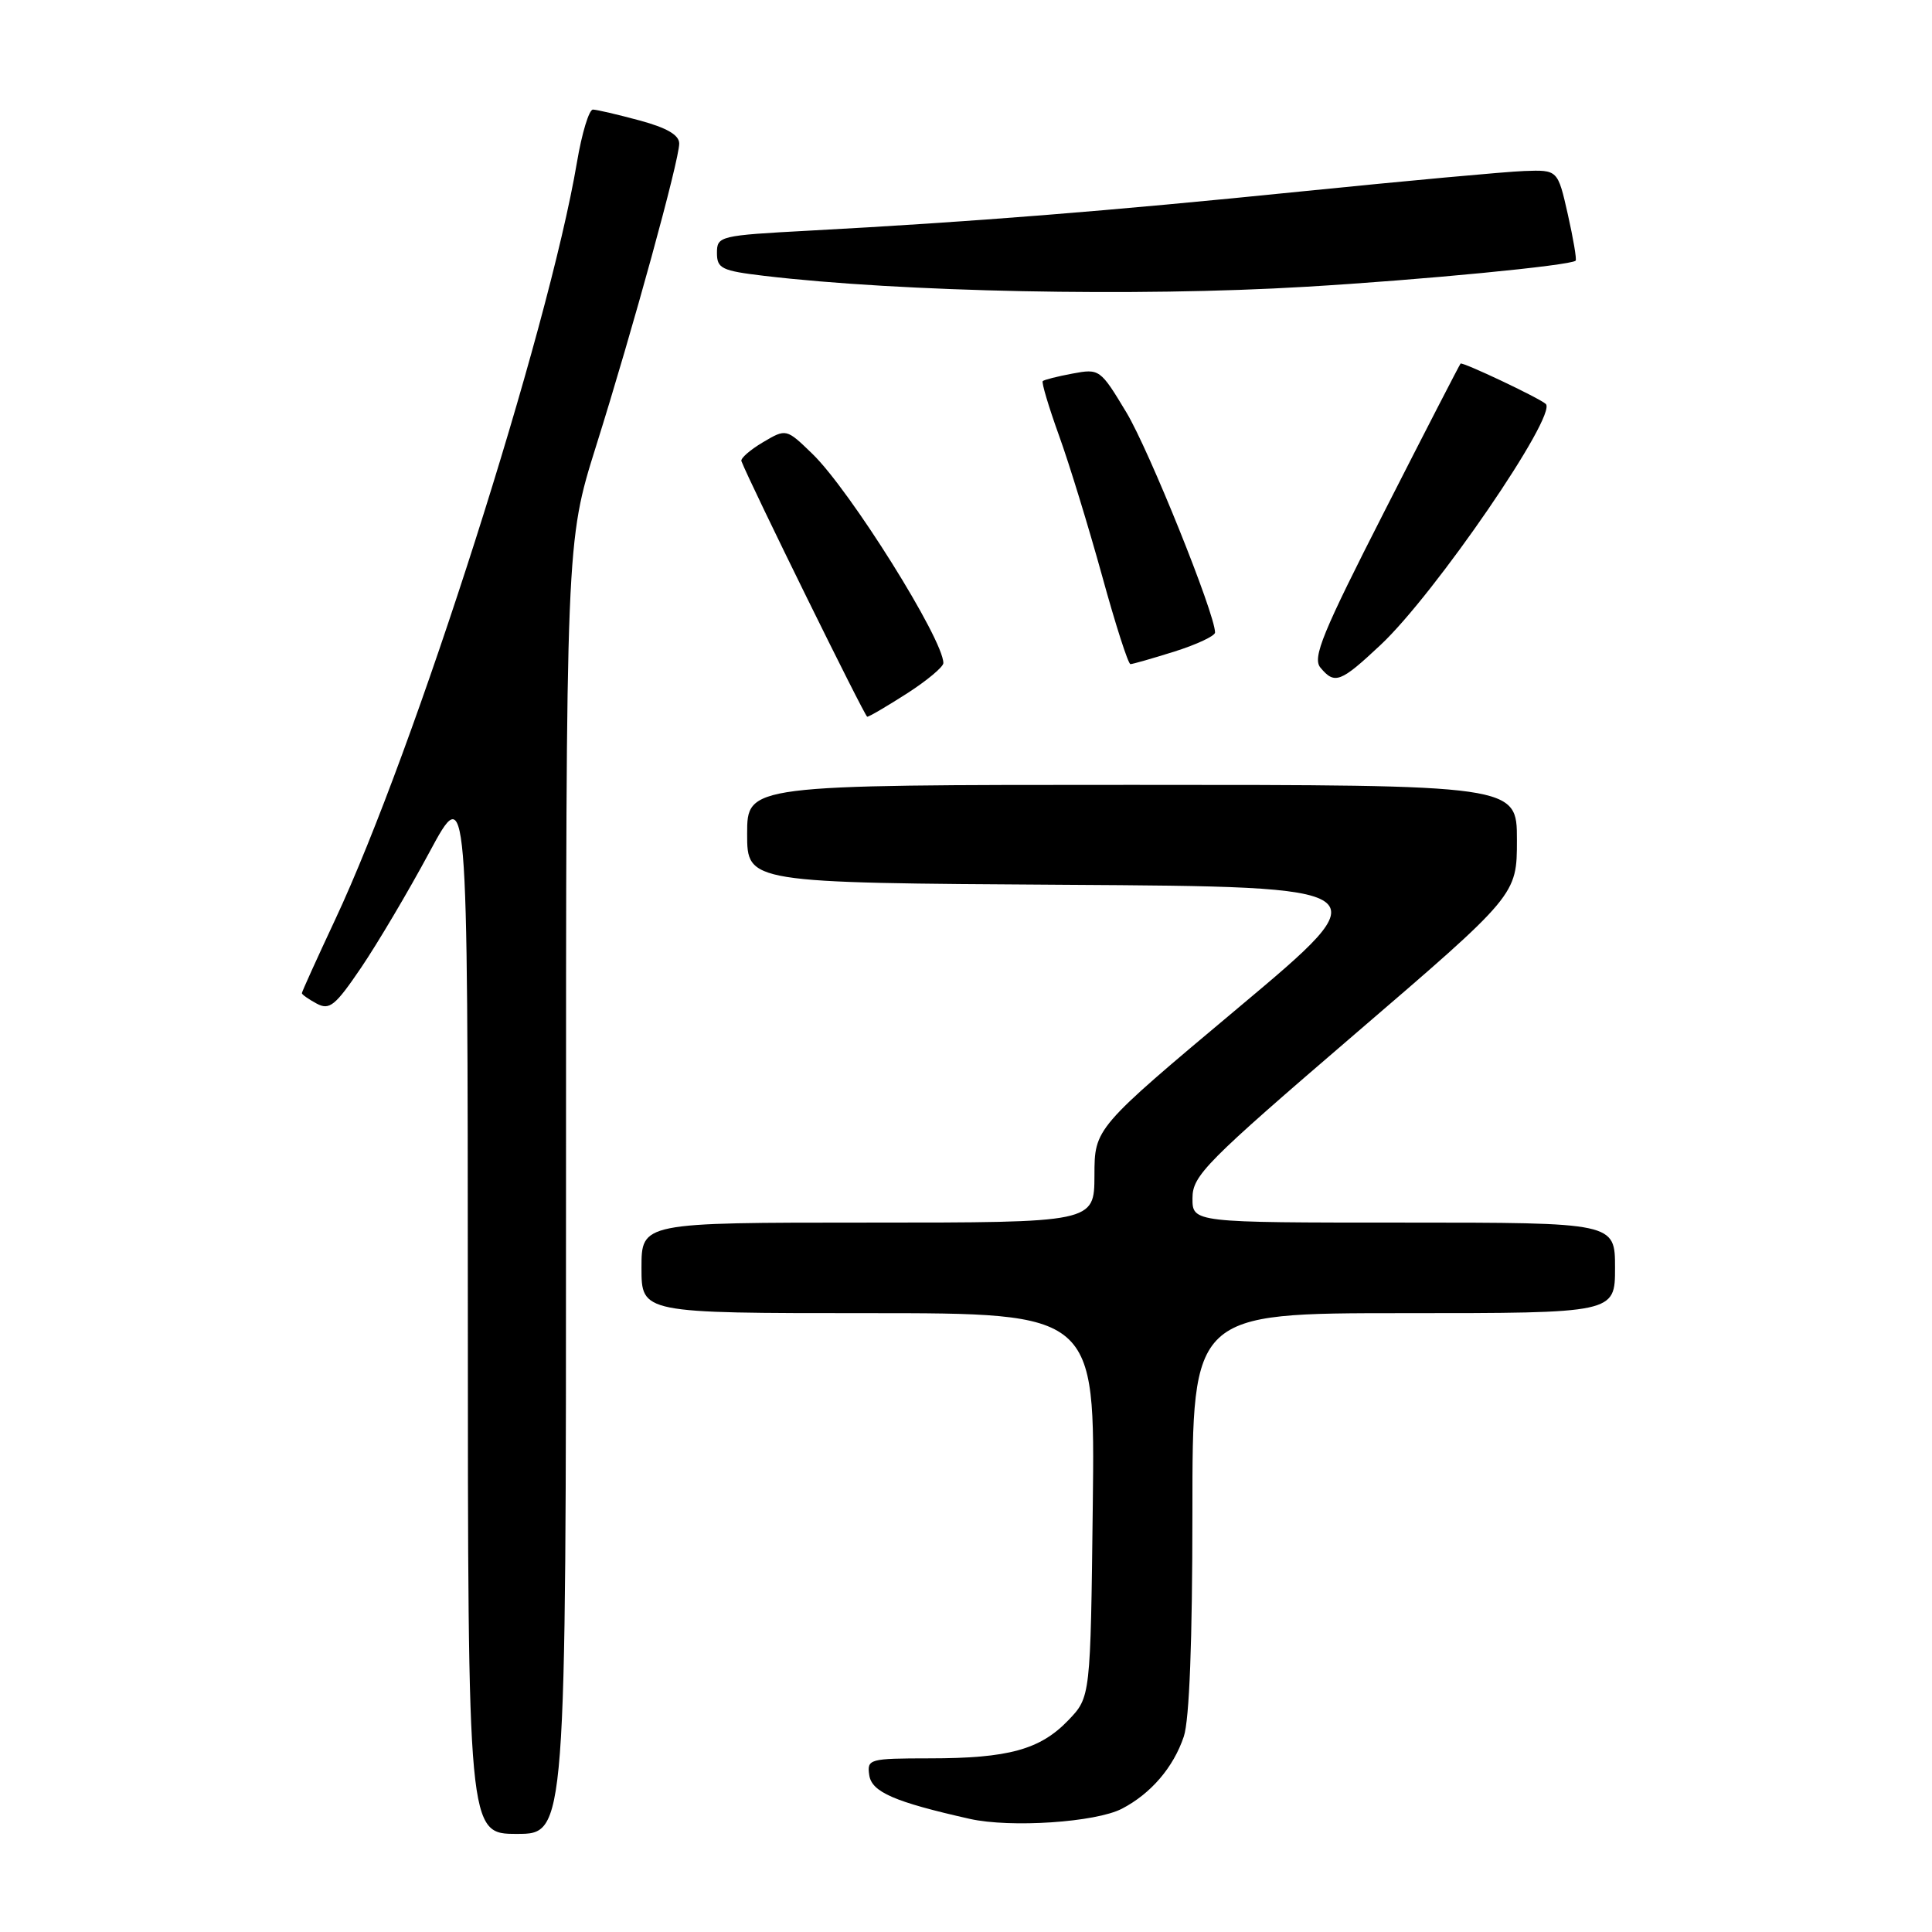 <?xml version="1.0" encoding="UTF-8" standalone="no"?>
<!DOCTYPE svg PUBLIC "-//W3C//DTD SVG 1.1//EN" "http://www.w3.org/Graphics/SVG/1.1/DTD/svg11.dtd" >
<svg xmlns="http://www.w3.org/2000/svg" xmlns:xlink="http://www.w3.org/1999/xlink" version="1.1" viewBox="0 0 256 256">
 <g >
 <path fill="currentColor"
d=" M 75.00 157.40 C 75.00 71.81 75.00 71.81 78.97 59.15 C 83.85 43.63 90.00 21.24 90.00 19.02 C 90.00 17.89 88.37 16.94 84.75 15.96 C 81.86 15.18 79.08 14.53 78.57 14.52 C 78.05 14.51 77.10 17.65 76.45 21.50 C 72.67 43.87 54.94 99.41 44.40 121.88 C 41.98 127.05 40.00 131.42 40.00 131.60 C 40.00 131.78 40.88 132.40 41.96 132.98 C 43.66 133.89 44.41 133.29 47.85 128.22 C 50.01 125.03 54.08 118.17 56.88 112.96 C 61.97 103.50 61.97 103.50 61.99 173.25 C 62.00 243.00 62.00 243.00 68.50 243.00 C 75.00 243.00 75.00 243.00 75.00 157.40 Z  M 148.67 239.66 C 152.51 237.66 155.49 234.18 156.86 230.10 C 157.60 227.90 158.00 217.40 158.00 200.35 C 158.00 174.00 158.00 174.00 186.00 174.00 C 214.00 174.00 214.00 174.00 214.00 168.00 C 214.00 162.00 214.00 162.00 186.00 162.00 C 158.00 162.00 158.00 162.00 158.01 158.75 C 158.02 155.76 159.74 154.02 179.51 137.04 C 201.00 118.59 201.00 118.59 201.00 111.29 C 201.00 104.00 201.00 104.00 150.00 104.00 C 99.00 104.00 99.00 104.00 99.00 110.49 C 99.00 116.98 99.00 116.98 141.10 117.24 C 183.20 117.50 183.20 117.50 164.12 133.50 C 145.03 149.50 145.03 149.50 145.02 155.75 C 145.00 162.00 145.00 162.00 115.00 162.00 C 85.00 162.00 85.00 162.00 85.00 168.00 C 85.00 174.00 85.00 174.00 115.05 174.00 C 145.10 174.00 145.10 174.00 144.80 199.44 C 144.50 224.87 144.50 224.87 141.56 227.94 C 137.83 231.83 133.62 232.99 123.18 232.99 C 115.17 233.00 114.87 233.08 115.18 235.21 C 115.50 237.45 118.50 238.76 128.50 241.01 C 133.90 242.22 145.20 241.47 148.67 239.66 Z  M 120.16 91.90 C 122.82 90.19 125.00 88.37 125.00 87.86 C 125.00 84.71 112.64 64.97 107.65 60.14 C 104.18 56.78 104.18 56.78 101.08 58.61 C 99.38 59.62 98.10 60.74 98.24 61.10 C 99.44 64.18 114.59 94.95 114.91 94.97 C 115.14 94.99 117.50 93.60 120.16 91.90 Z  M 182.92 85.47 C 190.12 78.74 206.43 54.94 204.82 53.52 C 203.89 52.70 193.76 47.91 193.53 48.18 C 193.38 48.36 188.85 57.14 183.47 67.71 C 175.22 83.88 173.88 87.15 174.96 88.46 C 176.85 90.73 177.61 90.45 182.92 85.47 Z  M 155.66 86.32 C 158.60 85.39 161.00 84.26 161.00 83.81 C 161.00 81.34 152.26 59.65 149.26 54.66 C 145.80 48.91 145.69 48.83 142.12 49.50 C 140.13 49.87 138.35 50.32 138.17 50.50 C 137.99 50.68 138.96 53.92 140.32 57.70 C 141.69 61.48 144.25 69.85 146.03 76.29 C 147.80 82.73 149.49 88.00 149.79 88.00 C 150.08 88.00 152.73 87.24 155.66 86.32 Z  M 173.00 38.00 C 188.29 37.10 208.13 35.18 208.78 34.54 C 208.94 34.39 208.47 31.62 207.74 28.38 C 206.41 22.50 206.41 22.50 201.96 22.66 C 199.50 22.75 186.25 23.97 172.50 25.36 C 146.83 27.97 128.71 29.41 107.25 30.56 C 95.34 31.20 95.00 31.28 95.00 33.51 C 95.00 35.58 95.62 35.88 101.25 36.55 C 119.39 38.70 150.55 39.34 173.00 38.00 Z "/>
</g>
</svg>